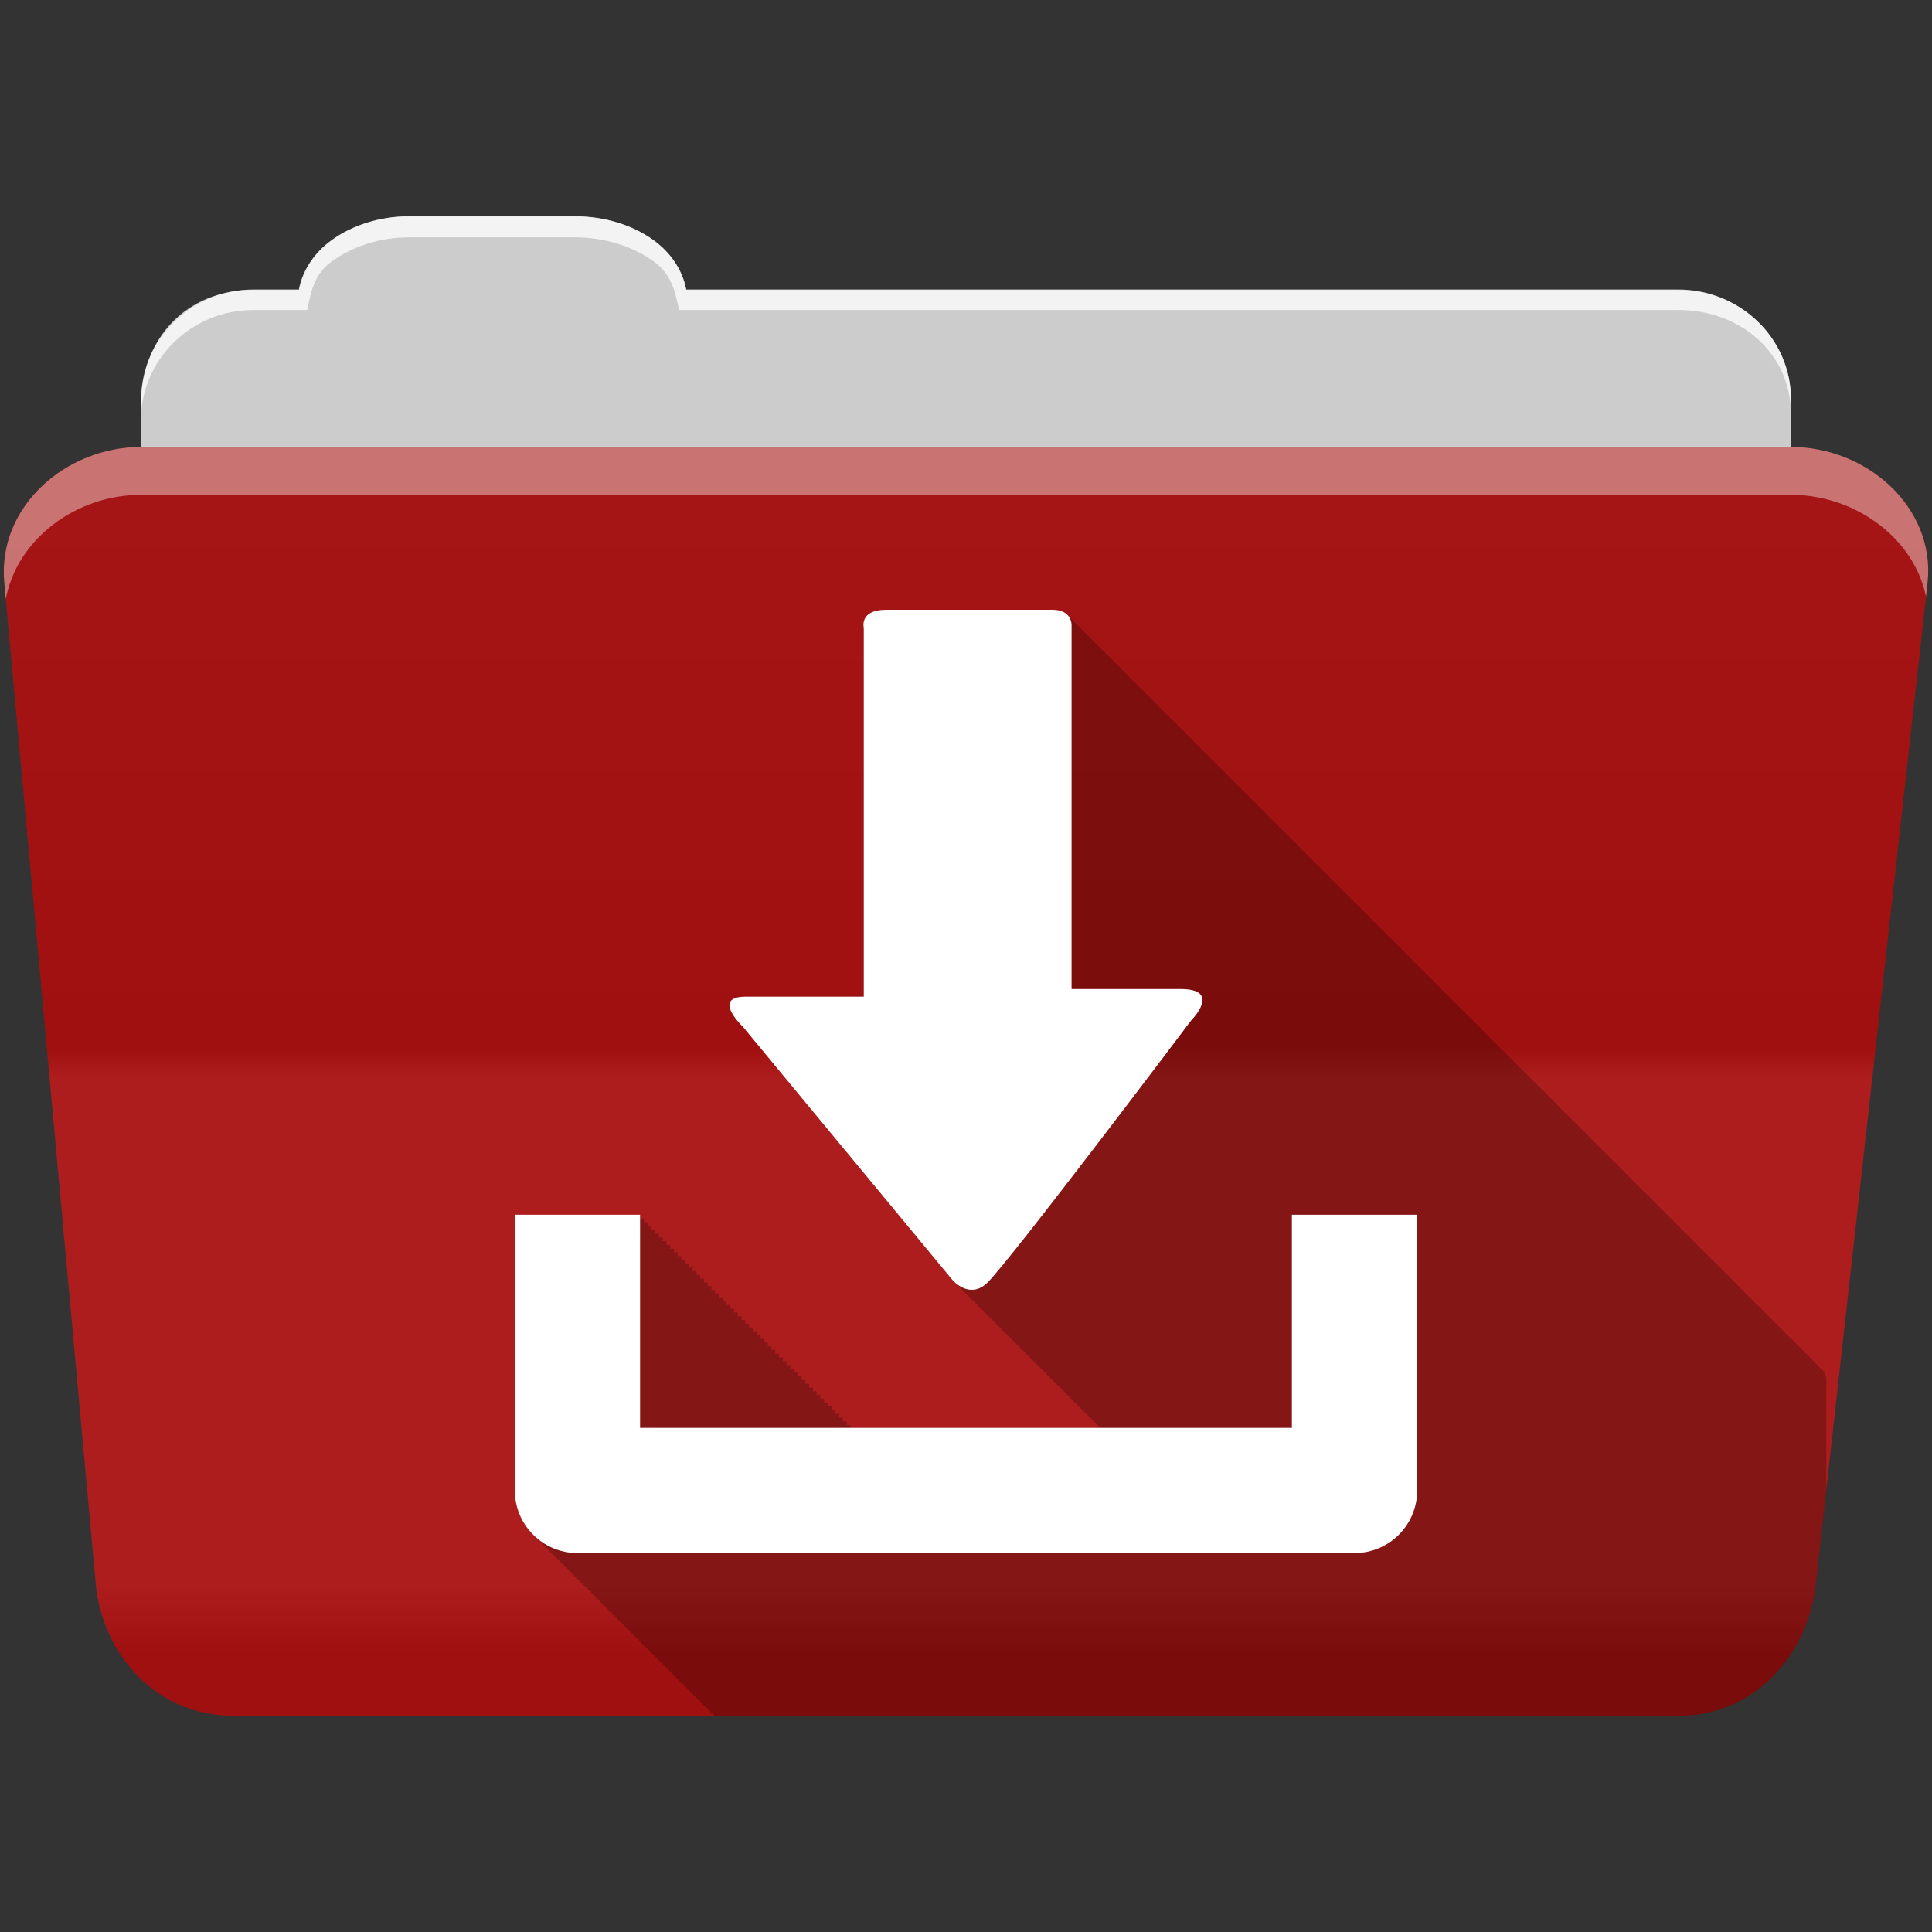 <?xml version="1.0" encoding="UTF-8" standalone="no"?>
<svg xmlns="http://www.w3.org/2000/svg" viewBox="0 0 512 512" height="512" width="512" version="1.1">
 <rect x="0" y="0" width="512" height="512" fill="#333333" stroke="none"/>
 <defs id="defs4">
  <linearGradient gradientUnits="userSpaceOnUse" id="0-3" y2="453.24" x2="0" y1="121.74" gradientTransform="translate(0.001,5e-4)">
   <stop id="stop7-8" stop-color="#6a6a6a"/>
   <stop offset="0.47" id="stop9-1"/>
   <stop offset="0.494" id="stop11-9" stop-color="#ffffff"/>
   <stop offset="0.901" id="stop13-8" stop-color="#ffffff"/>
   <stop offset="0.955" id="stop15-8"/>
   <stop offset="1" id="stop17-6"/>
  </linearGradient>
 </defs>
 <path d="m 108.631,57.37 c -7.963,0 -15.228,2.293 -20.693,6.22 -4.545,3.266 -7.751,7.872 -8.752,13.13 l -11.909,0 c -16.447,0 -29.883,13.03 -29.883,29.2 l 0,66.736 c 0,16.17 13.436,29.19 29.883,29.19 l 377.47,0 c 16.447,0 29.883,-13.03 29.883,-29.19 l 0,-66.736 c 0,-16.17 -13.436,-29.2 -29.883,-29.2 l -262.91,0 c -1,-5.256 -4.208,-9.862 -8.753,-13.13 -5.465,-3.927 -12.73,-6.22 -20.693,-6.22 l -43.761,0" id="path115" fill="#cccccc" fill-rule="evenodd"/>
 <path d="m 37.361,118.46 c -19.928,0 -38.06,15.818 -36.23,35.853 l 24.26,265.41 c 1.733,18.966 16.271,34.947 36.2,34.947 l 383.41,0 c 19.933,0 34.1,-16.05 36.2,-34.853 l 29.632,-265.41 c 1.123,-10.05 -3.137,-19.263 -9.971,-25.663 -6.833,-6.399 -16.258,-10.284 -26.22,-10.284 l -437.27,0" id="path117" fill="#aa1111" fill-rule="evenodd"/>
 <path id="path119" d="m 37.361,118.451 c -19.928,0 -38.08,15.84 -36.25,35.875 l 11.781,128.78 12.469,136.63 c 1.733,18.966 16.29,34.938 36.22,34.938 l 383.41,0 c 19.933,0 34.09,-16.04 36.19,-34.844 l 15.281,-136.72 14.375,-128.69 c 1.123,-10.05 -3.135,-19.287 -9.969,-25.688 -6.833,-6.399 -16.257,-10.281 -26.22,-10.281 l -437.28,0" opacity="0.05" fill="url(#0-3)"/>
 <path d="m 108.551,57.291 c -7.963,0 -15.11,2.403 -20.572,6.33 -4.545,3.266 -7.702,7.931 -8.703,13.187 l -12.13,0 c -17.677,0 -29.802,12.771 -29.802,30.661 l 0,3.956 c 0,-16.17 13.355,-29.27 29.802,-29.27 l 14.286,0 c 1,-5.256 2,-9.657 6.549,-12.923 5.465,-3.927 12.609,-6.33 20.572,-6.33 l 43.78,0 c 7.963,0 15.371,2.403 20.835,6.33 4.545,3.266 5.766,7.668 6.769,12.923 l 264.88,0 c 16.447,0 29.802,11.455 29.802,27.625 l 0,-3.956 c 0,-16.17 -13.355,-29.01 -29.802,-29.01 l -262.95,0 c -1,-5.256 -4.159,-9.921 -8.703,-13.187 -5.465,-3.927 -12.872,-6.33 -20.835,-6.33 z" id="path125" opacity="0.764" fill="#ffffff" fill-rule="evenodd"/>
 <path d="m 37.351,118.451 c -19.928,0 -38.05,15.84 -36.22,35.875 l 0.406,4.375 c 3,-15.936 18.732,-27.563 35.813,-27.563 l 437.28,0 c 9.966,0 19.386,3.882 26.22,10.281 4.736,4.435 8.234,10.208 9.563,16.688 l 0.406,-3.688 c 1.123,-10.05 -3.134,-19.288 -9.969,-25.688 -6.833,-6.399 -16.252,-10.281 -26.22,-10.281 l -437.28,0" id="path127" opacity="0.4" fill="#ffffff" fill-rule="evenodd"/>
 <path id="path457" d="m 234.841,161.59 c -7.174,0 -5.938,4.75 -5.938,4.75 l 0,84.13 0,13.656 -31.31,0 c -9.17,0 -0.719,7.969 -0.719,7.969 l 55.56,67.19 c 0,0 0.293,0.347 0.813,0.781 0.001,10e-4 0.188,0.219 0.188,0.219 0,0 0.292,0.347 0.813,0.781 0.001,10e-4 0.188,0.219 0.188,0.219 0,0 0.292,0.347 0.813,0.781 0.001,10e-4 0.188,0.219 0.188,0.219 0,0 0.28,0.327 0.781,0.75 10e-4,10e-4 0.188,0.219 0.188,0.219 0,0 0.311,0.359 0.813,0.781 10e-4,10e-4 0.188,0.219 0.188,0.219 0,0 0.293,0.347 0.813,0.781 0.001,10e-4 0.188,0.219 0.188,0.219 0,0 0.293,0.347 0.813,0.781 10e-4,10e-4 0.188,0.219 0.188,0.219 0,0 0.293,0.347 0.813,0.781 0.001,10e-4 0.188,0.219 0.188,0.219 0,10e-4 0.292,0.347 0.813,0.781 10e-4,10e-4 0.188,0.219 0.188,0.219 0,0 0.279,0.327 0.781,0.75 10e-4,10e-4 0.188,0.219 0.188,0.219 0,0 0.311,0.359 0.813,0.781 0.001,10e-4 0.188,0.219 0.188,0.219 0.001,10e-4 0.293,0.347 0.813,0.781 l 0.188,0.219 c 10e-4,10e-4 0.293,0.347 0.813,0.781 10e-4,10e-4 0.188,0.219 0.188,0.219 0.001,10e-4 0.293,0.347 0.813,0.781 0.001,10e-4 0.188,0.219 0.188,0.219 10e-4,10e-4 0.292,0.347 0.813,0.781 10e-4,10e-4 0.188,0.219 0.188,0.219 10e-4,10e-4 0.279,0.327 0.781,0.75 l 0.188,0.219 c 0.001,10e-4 0.311,0.359 0.813,0.781 0.001,10e-4 0.188,0.219 0.188,0.219 10e-4,10e-4 0.311,0.327 0.813,0.75 10e-4,0.002 0.188,0.25 0.188,0.25 10e-4,10e-4 0.292,0.347 0.813,0.781 0.001,10e-4 0.188,0.219 0.188,0.219 0.001,10e-4 0.292,0.347 0.813,0.781 l 0.188,0.219 c 10e-4,10e-4 0.292,0.347 0.813,0.781 10e-4,10e-4 0.188,0.219 0.188,0.219 0.001,10e-4 0.279,0.327 0.781,0.75 0.001,10e-4 0.188,0.219 0.188,0.219 0.001,0.001 0.311,0.359 0.813,0.781 10e-4,10e-4 0.188,0.219 0.188,0.219 10e-4,0.001 0.311,0.358 0.813,0.781 l 0.188,0.219 c 0.001,0.001 0.292,0.347 0.813,0.781 0.001,10e-4 0.188,0.219 0.188,0.219 10e-4,0.001 0.292,0.347 0.813,0.781 10e-4,10e-4 0.188,0.219 0.188,0.219 10e-4,0.001 0.292,0.347 0.813,0.781 0.001,10e-4 0.188,0.219 0.188,0.219 0.001,0.002 0.292,0.347 0.813,0.781 l 0.188,0.219 c 10e-4,0.002 0.279,0.327 0.781,0.75 10e-4,0.001 0.188,0.219 0.188,0.219 10e-4,0.002 0.31,0.358 0.813,0.781 0.001,0.001 0.188,0.219 0.188,0.219 0.001,0.002 0.292,0.347 0.813,0.781 10e-4,0.001 0.188,0.219 0.188,0.219 10e-4,0.002 0.292,0.347 0.813,0.781 l 0.188,0.219 c 0.002,0.002 0.292,0.347 0.813,0.781 0.001,0.001 0.188,0.219 0.188,0.219 0.002,0.002 0.292,0.347 0.813,0.781 10e-4,0.001 0.188,0.219 0.188,0.219 0.002,0.002 0.279,0.327 0.781,0.75 10e-4,0.001 0.188,0.219 0.188,0.219 0.002,0.002 0.31,0.358 0.813,0.781 l 0.188,0.219 c 0.002,0.002 0.31,0.327 0.813,0.75 10e-4,0.002 0.188,0.25 0.188,0.25 0.002,0.002 0.292,0.347 0.813,0.781 0.001,0.001 0.188,0.219 0.188,0.219 0.002,0.002 0.292,0.347 0.813,0.781 10e-4,0.001 0.188,0.219 0.188,0.219 10e-4,0.001 0.1,0.134 0.281,0.313 l -66.19,0 0,-0.75 -1,0 0,-1 -1,0 0,-1 -0.969,0 0,-0.969 -1,0 0,-1 -1,0 0,-1 -1,0 0,-1 -1,0 0,-1 -1,0 0,-1 -0.969,0 0,-0.969 -1,0 0,-1 -1,0 0,-1 -1,0 0,-1 -1,0 0,-1 -1,0 0,-1 -1,0 0,-1 -0.969,0 0,-0.969 -1,0 0,-1 -1,0 0,-1 -1,0 0,-1 -1,0 0,-1 -1,0 0,-1 -0.969,0 0,-0.969 -1,0 0,-1 -1,0 0,-1 -1,0 0,-1 -1,0 0,-1 -1,0 0,-1 -0.969,0 0,-0.969 -1,0 0,-1 -1,0 0,-1 -1,0 0,-1 -1,0 0,-1 -1,0 0,-1 -1,0 0,-1 -0.969,0 0,-0.969 -1,0 0,-1 -1,0 0,-1 -1,0 0,-1 -1,0 0,-1 -1,0 0,-1 -0.969,0 0,-0.969 -1,0 0,-1 -1,0 0,-1 -1,0 0,-1 -1,0 0,-1 -1,0 0,-1 -0.969,0 0,-0.969 -1,0 0,-1 -1,0 0,-1 -1,0 0,-1 -1,0 0,-1 -1,0 0,-1 -0.969,0 0,-0.969 -1,0 0,-1 -1,0 0,-1 -1,0 0,-1 -33.19,0 0,73.06 c 0,4.771 2.02,9.07 5.25,12.09 0.375,0.417 0.772,0.811 1.188,1.188 0.297,0.318 0.617,0.612 0.938,0.906 0.32,0.348 0.652,0.681 1,1 0.294,0.32 0.588,0.641 0.906,0.938 0.344,0.379 0.716,0.748 1.094,1.094 0.27,0.292 0.553,0.571 0.844,0.844 0.375,0.417 0.772,0.811 1.188,1.188 0.297,0.318 0.617,0.612 0.938,0.906 0.32,0.348 0.652,0.681 1,1 0.32,0.348 0.652,0.681 1,1 0.294,0.32 0.588,0.641 0.906,0.938 0.337,0.371 0.694,0.723 1.063,1.063 0.339,0.368 0.691,0.726 1.063,1.063 0.297,0.318 0.617,0.612 0.938,0.906 0.32,0.348 0.652,0.681 1,1 0.32,0.348 0.652,0.681 1,1 0.294,0.32 0.588,0.641 0.906,0.938 0.377,0.415 0.771,0.812 1.188,1.188 0.242,0.258 0.492,0.508 0.75,0.75 0.375,0.417 0.772,0.811 1.188,1.188 0.297,0.318 0.617,0.612 0.938,0.906 0.32,0.348 0.652,0.681 1,1 0.294,0.32 0.588,0.641 0.906,0.938 0.377,0.415 0.771,0.812 1.188,1.188 0.242,0.258 0.492,0.508 0.75,0.75 0.375,0.417 0.772,0.811 1.188,1.188 0.297,0.318 0.617,0.612 0.938,0.906 0.32,0.348 0.652,0.681 1,1 0.294,0.32 0.588,0.641 0.906,0.938 0.315,0.346 0.657,0.681 1,1 0.337,0.371 0.694,0.723 1.063,1.063 0.339,0.368 0.691,0.726 1.063,1.063 0.297,0.318 0.617,0.612 0.938,0.906 0.32,0.348 0.652,0.681 1,1 0.32,0.348 0.652,0.681 1,1 0.294,0.32 0.588,0.641 0.906,0.938 0.377,0.415 0.771,0.812 1.188,1.188 0.242,0.258 0.492,0.508 0.75,0.75 0.375,0.417 0.772,0.811 1.188,1.188 0.297,0.318 0.617,0.612 0.938,0.906 0.32,0.348 0.652,0.681 1,1 0.294,0.32 0.588,0.641 0.906,0.938 0.377,0.415 0.771,0.812 1.188,1.188 0.242,0.258 0.492,0.508 0.75,0.75 0.375,0.417 0.772,0.811 1.188,1.188 0.297,0.318 0.617,0.612 0.938,0.906 0.32,0.348 0.652,0.681 1,1 0.225,0.244 0.453,0.485 0.688,0.719 l 255.72,0 c 19.933,0 34.09,-16.04 36.19,-34.844 l 2.781,-24.906 0,-29.344 c 0,0 0.047,-1.915 -1.656,-3.094 -0.237,-0.358 -0.561,-0.696 -1,-1 -0.233,-0.353 -0.54,-0.699 -0.969,-1 -0.24,-0.362 -0.584,-0.725 -1.031,-1.031 -0.234,-0.342 -0.579,-0.679 -1,-0.969 -0.241,-0.357 -0.555,-0.731 -1,-1.031 -0.233,-0.338 -0.553,-0.65 -0.969,-0.938 -0.237,-0.358 -0.561,-0.696 -1,-1 -0.237,-0.358 -0.561,-0.696 -1,-1 -0.244,-0.368 -0.573,-0.721 -1.031,-1.031 -0.233,-0.337 -0.554,-0.683 -0.969,-0.969 -0.245,-0.363 -0.575,-0.727 -1.031,-1.031 -0.232,-0.335 -0.525,-0.652 -0.938,-0.938 -0.237,-0.358 -0.561,-0.696 -1,-1 -0.237,-0.358 -0.561,-0.696 -1,-1 -0.237,-0.358 -0.561,-0.696 -1,-1 -0.236,-0.349 -0.571,-0.704 -1,-1 -0.245,-0.363 -0.575,-0.727 -1.031,-1.031 -0.232,-0.335 -0.525,-0.652 -0.938,-0.938 -0.237,-0.358 -0.561,-0.696 -1,-1 -0.237,-0.358 -0.561,-0.696 -1,-1 -0.237,-0.358 -0.561,-0.696 -1,-1 -0.236,-0.349 -0.571,-0.704 -1,-1 -0.245,-0.363 -0.575,-0.727 -1.031,-1.031 -0.232,-0.335 -0.525,-0.652 -0.938,-0.938 -0.237,-0.358 -0.561,-0.696 -1,-1 -0.237,-0.358 -0.561,-0.696 -1,-1 -0.243,-0.367 -0.575,-0.722 -1.031,-1.031 -0.237,-0.348 -0.539,-0.706 -0.969,-1 -0.234,-0.342 -0.579,-0.679 -1,-0.969 -0.241,-0.357 -0.555,-0.731 -1,-1.031 -0.233,-0.338 -0.553,-0.65 -0.969,-0.938 -0.237,-0.358 -0.561,-0.696 -1,-1 -0.237,-0.358 -0.561,-0.696 -1,-1 -0.244,-0.368 -0.573,-0.721 -1.031,-1.031 -0.233,-0.337 -0.554,-0.683 -0.969,-0.969 -0.245,-0.363 -0.575,-0.727 -1.031,-1.031 -0.232,-0.335 -0.525,-0.652 -0.938,-0.938 -0.237,-0.358 -0.561,-0.696 -1,-1 -0.237,-0.358 -0.561,-0.696 -1,-1 -0.237,-0.358 -0.561,-0.696 -1,-1 -0.236,-0.349 -0.571,-0.704 -1,-1 -0.245,-0.363 -0.575,-0.727 -1.031,-1.031 -0.232,-0.335 -0.525,-0.652 -0.938,-0.938 -0.237,-0.358 -0.561,-0.696 -1,-1 -0.237,-0.358 -0.561,-0.696 -1,-1 -0.233,-0.353 -0.54,-0.699 -0.969,-1 -0.244,-0.368 -0.604,-0.722 -1.063,-1.031 -0.243,-0.351 -0.558,-0.706 -1,-1 -0.239,-0.345 -0.538,-0.709 -0.969,-1 -0.233,-0.338 -0.553,-0.65 -0.969,-0.938 -0.237,-0.358 -0.561,-0.696 -1,-1 -0.243,-0.367 -0.575,-0.722 -1.031,-1.031 -0.237,-0.348 -0.539,-0.706 -0.969,-1 -0.234,-0.342 -0.579,-0.679 -1,-0.969 -0.245,-0.363 -0.575,-0.727 -1.031,-1.031 -0.232,-0.335 -0.525,-0.652 -0.938,-0.938 -0.237,-0.358 -0.561,-0.696 -1,-1 -0.237,-0.358 -0.561,-0.696 -1,-1 -0.237,-0.358 -0.561,-0.696 -1,-1 -0.236,-0.349 -0.571,-0.704 -1,-1 -0.245,-0.363 -0.575,-0.727 -1.031,-1.031 -0.232,-0.335 -0.525,-0.652 -0.938,-0.938 -0.237,-0.358 -0.561,-0.696 -1,-1 -0.237,-0.358 -0.561,-0.696 -1,-1 -0.237,-0.358 -0.561,-0.696 -1,-1 -0.236,-0.349 -0.571,-0.704 -1,-1 -0.245,-0.363 -0.575,-0.727 -1.031,-1.031 -0.232,-0.335 -0.525,-0.652 -0.938,-0.938 -0.237,-0.358 -0.561,-0.696 -1,-1 -0.237,-0.358 -0.561,-0.696 -1,-1 -0.243,-0.367 -0.575,-0.722 -1.031,-1.031 -0.241,-0.353 -0.56,-0.703 -1,-1 -0.233,-0.337 -0.554,-0.683 -0.969,-0.969 -0.241,-0.357 -0.555,-0.731 -1,-1.031 -0.233,-0.338 -0.553,-0.65 -0.969,-0.938 -0.237,-0.358 -0.561,-0.696 -1,-1 -0.237,-0.358 -0.561,-0.696 -1,-1 -0.24,-0.363 -0.552,-0.725 -1,-1.031 -0.234,-0.342 -0.579,-0.679 -1,-0.969 -0.245,-0.363 -0.575,-0.727 -1.031,-1.031 -0.232,-0.335 -0.525,-0.652 -0.938,-0.938 -0.237,-0.358 -0.561,-0.696 -1,-1 -0.237,-0.358 -0.561,-0.696 -1,-1 -0.237,-0.358 -0.561,-0.696 -1,-1 -0.236,-0.349 -0.571,-0.704 -1,-1 -0.245,-0.363 -0.575,-0.727 -1.031,-1.031 -0.232,-0.335 -0.525,-0.652 -0.938,-0.938 -0.237,-0.358 -0.561,-0.696 -1,-1 -0.237,-0.358 -0.561,-0.696 -1,-1 -0.233,-0.353 -0.54,-0.699 -0.969,-1 -0.24,-0.362 -0.584,-0.725 -1.031,-1.031 -0.244,-0.356 -0.583,-0.702 -1.031,-1 -0.239,-0.345 -0.538,-0.709 -0.969,-1 -0.233,-0.338 -0.553,-0.65 -0.969,-0.938 -0.237,-0.358 -0.561,-0.696 -1,-1 -0.243,-0.367 -0.575,-0.722 -1.031,-1.031 -0.241,-0.353 -0.56,-0.703 -1,-1 -0.233,-0.337 -0.554,-0.683 -0.969,-0.969 -0.245,-0.363 -0.575,-0.727 -1.031,-1.031 -0.232,-0.335 -0.525,-0.652 -0.938,-0.938 -0.237,-0.358 -0.561,-0.696 -1,-1 -0.237,-0.358 -0.561,-0.696 -1,-1 -0.237,-0.358 -0.561,-0.696 -1,-1 -0.236,-0.349 -0.571,-0.704 -1,-1 -0.245,-0.363 -0.575,-0.727 -1.031,-1.031 -0.232,-0.335 -0.525,-0.652 -0.938,-0.938 -0.237,-0.358 -0.561,-0.696 -1,-1 -0.237,-0.358 -0.561,-0.696 -1,-1 -0.237,-0.358 -0.561,-0.696 -1,-1 -0.236,-0.349 -0.571,-0.704 -1,-1 -0.245,-0.363 -0.575,-0.727 -1.031,-1.031 -0.232,-0.335 -0.525,-0.652 -0.938,-0.938 -0.237,-0.358 -0.561,-0.696 -1,-1 -0.237,-0.358 -0.561,-0.696 -1,-1 -0.243,-0.367 -0.575,-0.722 -1.031,-1.031 -0.237,-0.348 -0.539,-0.706 -0.969,-1 -0.234,-0.342 -0.579,-0.679 -1,-0.969 -0.241,-0.357 -0.555,-0.731 -1,-1.031 -0.233,-0.338 -0.553,-0.65 -0.969,-0.938 -0.237,-0.358 -0.561,-0.696 -1,-1 -0.237,-0.358 -0.561,-0.696 -1,-1 -0.244,-0.368 -0.573,-0.721 -1.031,-1.031 -0.233,-0.337 -0.554,-0.683 -0.969,-0.969 -0.245,-0.363 -0.575,-0.727 -1.031,-1.031 -0.232,-0.335 -0.525,-0.652 -0.938,-0.938 -0.237,-0.358 -0.561,-0.696 -1,-1 -0.237,-0.358 -0.561,-0.696 -1,-1 -0.237,-0.358 -0.561,-0.696 -1,-1 -0.236,-0.349 -0.571,-0.704 -1,-1 -0.245,-0.363 -0.575,-0.727 -1.031,-1.031 -0.232,-0.335 -0.525,-0.652 -0.938,-0.938 -0.237,-0.358 -0.561,-0.696 -1,-1 -0.237,-0.358 -0.561,-0.696 -1,-1 -0.233,-0.353 -0.54,-0.699 -0.969,-1 -0.244,-0.368 -0.604,-0.722 -1.063,-1.031 -0.243,-0.351 -0.558,-0.706 -1,-1 -0.239,-0.345 -0.538,-0.709 -0.969,-1 -0.233,-0.338 -0.553,-0.65 -0.969,-0.938 -0.237,-0.358 -0.561,-0.696 -1,-1 -0.243,-0.367 -0.575,-0.722 -1.031,-1.031 -0.237,-0.348 -0.539,-0.706 -0.969,-1 -0.234,-0.342 -0.579,-0.679 -1,-0.969 -0.241,-0.357 -0.555,-0.731 -1,-1.031 -0.233,-0.338 -0.553,-0.65 -0.969,-0.938 -0.237,-0.358 -0.561,-0.696 -1,-1 -0.237,-0.358 -0.561,-0.696 -1,-1 -0.237,-0.358 -0.561,-0.696 -1,-1 -0.236,-0.349 -0.571,-0.704 -1,-1 -0.245,-0.363 -0.575,-0.727 -1.031,-1.031 -0.232,-0.335 -0.525,-0.652 -0.938,-0.938 -0.237,-0.358 -0.561,-0.696 -1,-1 -0.237,-0.358 -0.561,-0.696 -1,-1 -0.237,-0.358 -0.561,-0.696 -1,-1 -0.236,-0.349 -0.571,-0.704 -1,-1 -0.245,-0.363 -0.575,-0.727 -1.031,-1.031 -0.232,-0.335 -0.525,-0.652 -0.938,-0.938 -0.237,-0.358 -0.561,-0.696 -1,-1 -0.237,-0.358 -0.561,-0.696 -1,-1 -0.243,-0.367 -0.575,-0.722 -1.031,-1.031 -0.241,-0.353 -0.56,-0.703 -1,-1 -0.233,-0.337 -0.554,-0.683 -0.969,-0.969 -0.241,-0.357 -0.555,-0.731 -1,-1.031 -0.233,-0.338 -0.553,-0.65 -0.969,-0.938 -0.237,-0.358 -0.561,-0.696 -1,-1 -0.237,-0.358 -0.561,-0.696 -1,-1 -0.24,-0.363 -0.552,-0.725 -1,-1.031 -0.234,-0.342 -0.579,-0.679 -1,-0.969 -0.245,-0.363 -0.575,-0.727 -1.031,-1.031 -0.232,-0.335 -0.525,-0.652 -0.938,-0.938 -0.237,-0.358 -0.561,-0.696 -1,-1 -0.237,-0.358 -0.561,-0.696 -1,-1 -0.237,-0.358 -0.561,-0.696 -1,-1 -0.236,-0.349 -0.571,-0.704 -1,-1 -0.245,-0.363 -0.575,-0.727 -1.031,-1.031 -0.232,-0.335 -0.525,-0.652 -0.938,-0.938 -0.237,-0.358 -0.561,-0.696 -1,-1 -0.237,-0.358 -0.561,-0.696 -1,-1 -0.233,-0.353 -0.54,-0.699 -0.969,-1 -0.24,-0.362 -0.584,-0.725 -1.031,-1.031 -0.244,-0.356 -0.583,-0.702 -1.031,-1 -0.232,-0.335 -0.525,-0.652 -0.938,-0.938 -0.237,-0.358 -0.561,-0.696 -1,-1 -0.237,-0.358 -0.561,-0.696 -1,-1 -0.243,-0.367 -0.575,-0.722 -1.031,-1.031 -0.241,-0.353 -0.56,-0.703 -1,-1 -0.233,-0.337 -0.554,-0.683 -0.969,-0.969 -0.241,-0.357 -0.555,-0.731 -1,-1.031 -0.233,-0.338 -0.553,-0.65 -0.969,-0.938 -0.237,-0.358 -0.561,-0.696 -1,-1 -0.237,-0.358 -0.561,-0.696 -1,-1 -0.237,-0.358 -0.561,-0.696 -1,-1 -0.236,-0.349 -0.571,-0.704 -1,-1 -0.245,-0.363 -0.575,-0.727 -1.031,-1.031 -0.232,-0.335 -0.525,-0.652 -0.938,-0.938 -0.237,-0.358 -0.561,-0.696 -1,-1 -0.237,-0.358 -0.561,-0.696 -1,-1 -0.237,-0.358 -0.561,-0.696 -1,-1 -0.236,-0.349 -0.571,-0.704 -1,-1 -0.245,-0.363 -0.575,-0.727 -1.031,-1.031 -0.232,-0.335 -0.525,-0.652 -0.938,-0.938 -0.64,-0.968 -1.903,-1.906 -4.406,-1.906 l -44.06,0" fill-opacity="0.235"/>
 <path d="m 342.363,321.925 0,56.471 -172.735,0 0,-56.471 -33.19,0 0,73.069 c 0,9.161 7.422,16.591 16.624,16.591 l 205.88,0 c 9.194,0 16.624,-7.421 16.624,-16.591 l 0,-73.069 -33.199,0" id="path461" fill="#ffffff"/>
 <path d="M 252.451,339.268 196.87,272.105 c 0,0 -8.457,-7.98 0.714,-7.98 9.17,0 31.321,0 31.321,0 0,0 0,-5.371 0,-13.654 0,-23.616 0,-66.596 0,-84.118 0,0 -1.244,-4.764 5.931,-4.764 7.232,0 38.91,0 44.087,0 5.169,0 5.053,4.012 5.053,4.012 0,16.988 0,61.455 0,84.296 0,7.406 0,12.208 0,12.208 0,0 17.762,0 28.913,0 11.128,0 2.748,8.36 2.748,8.36 0,0 -47.289,62.78 -53.88,69.365 -4.754,4.773 -9.296,-0.56 -9.296,-0.56" id="path463" fill="#ffffff"/>
</svg>
